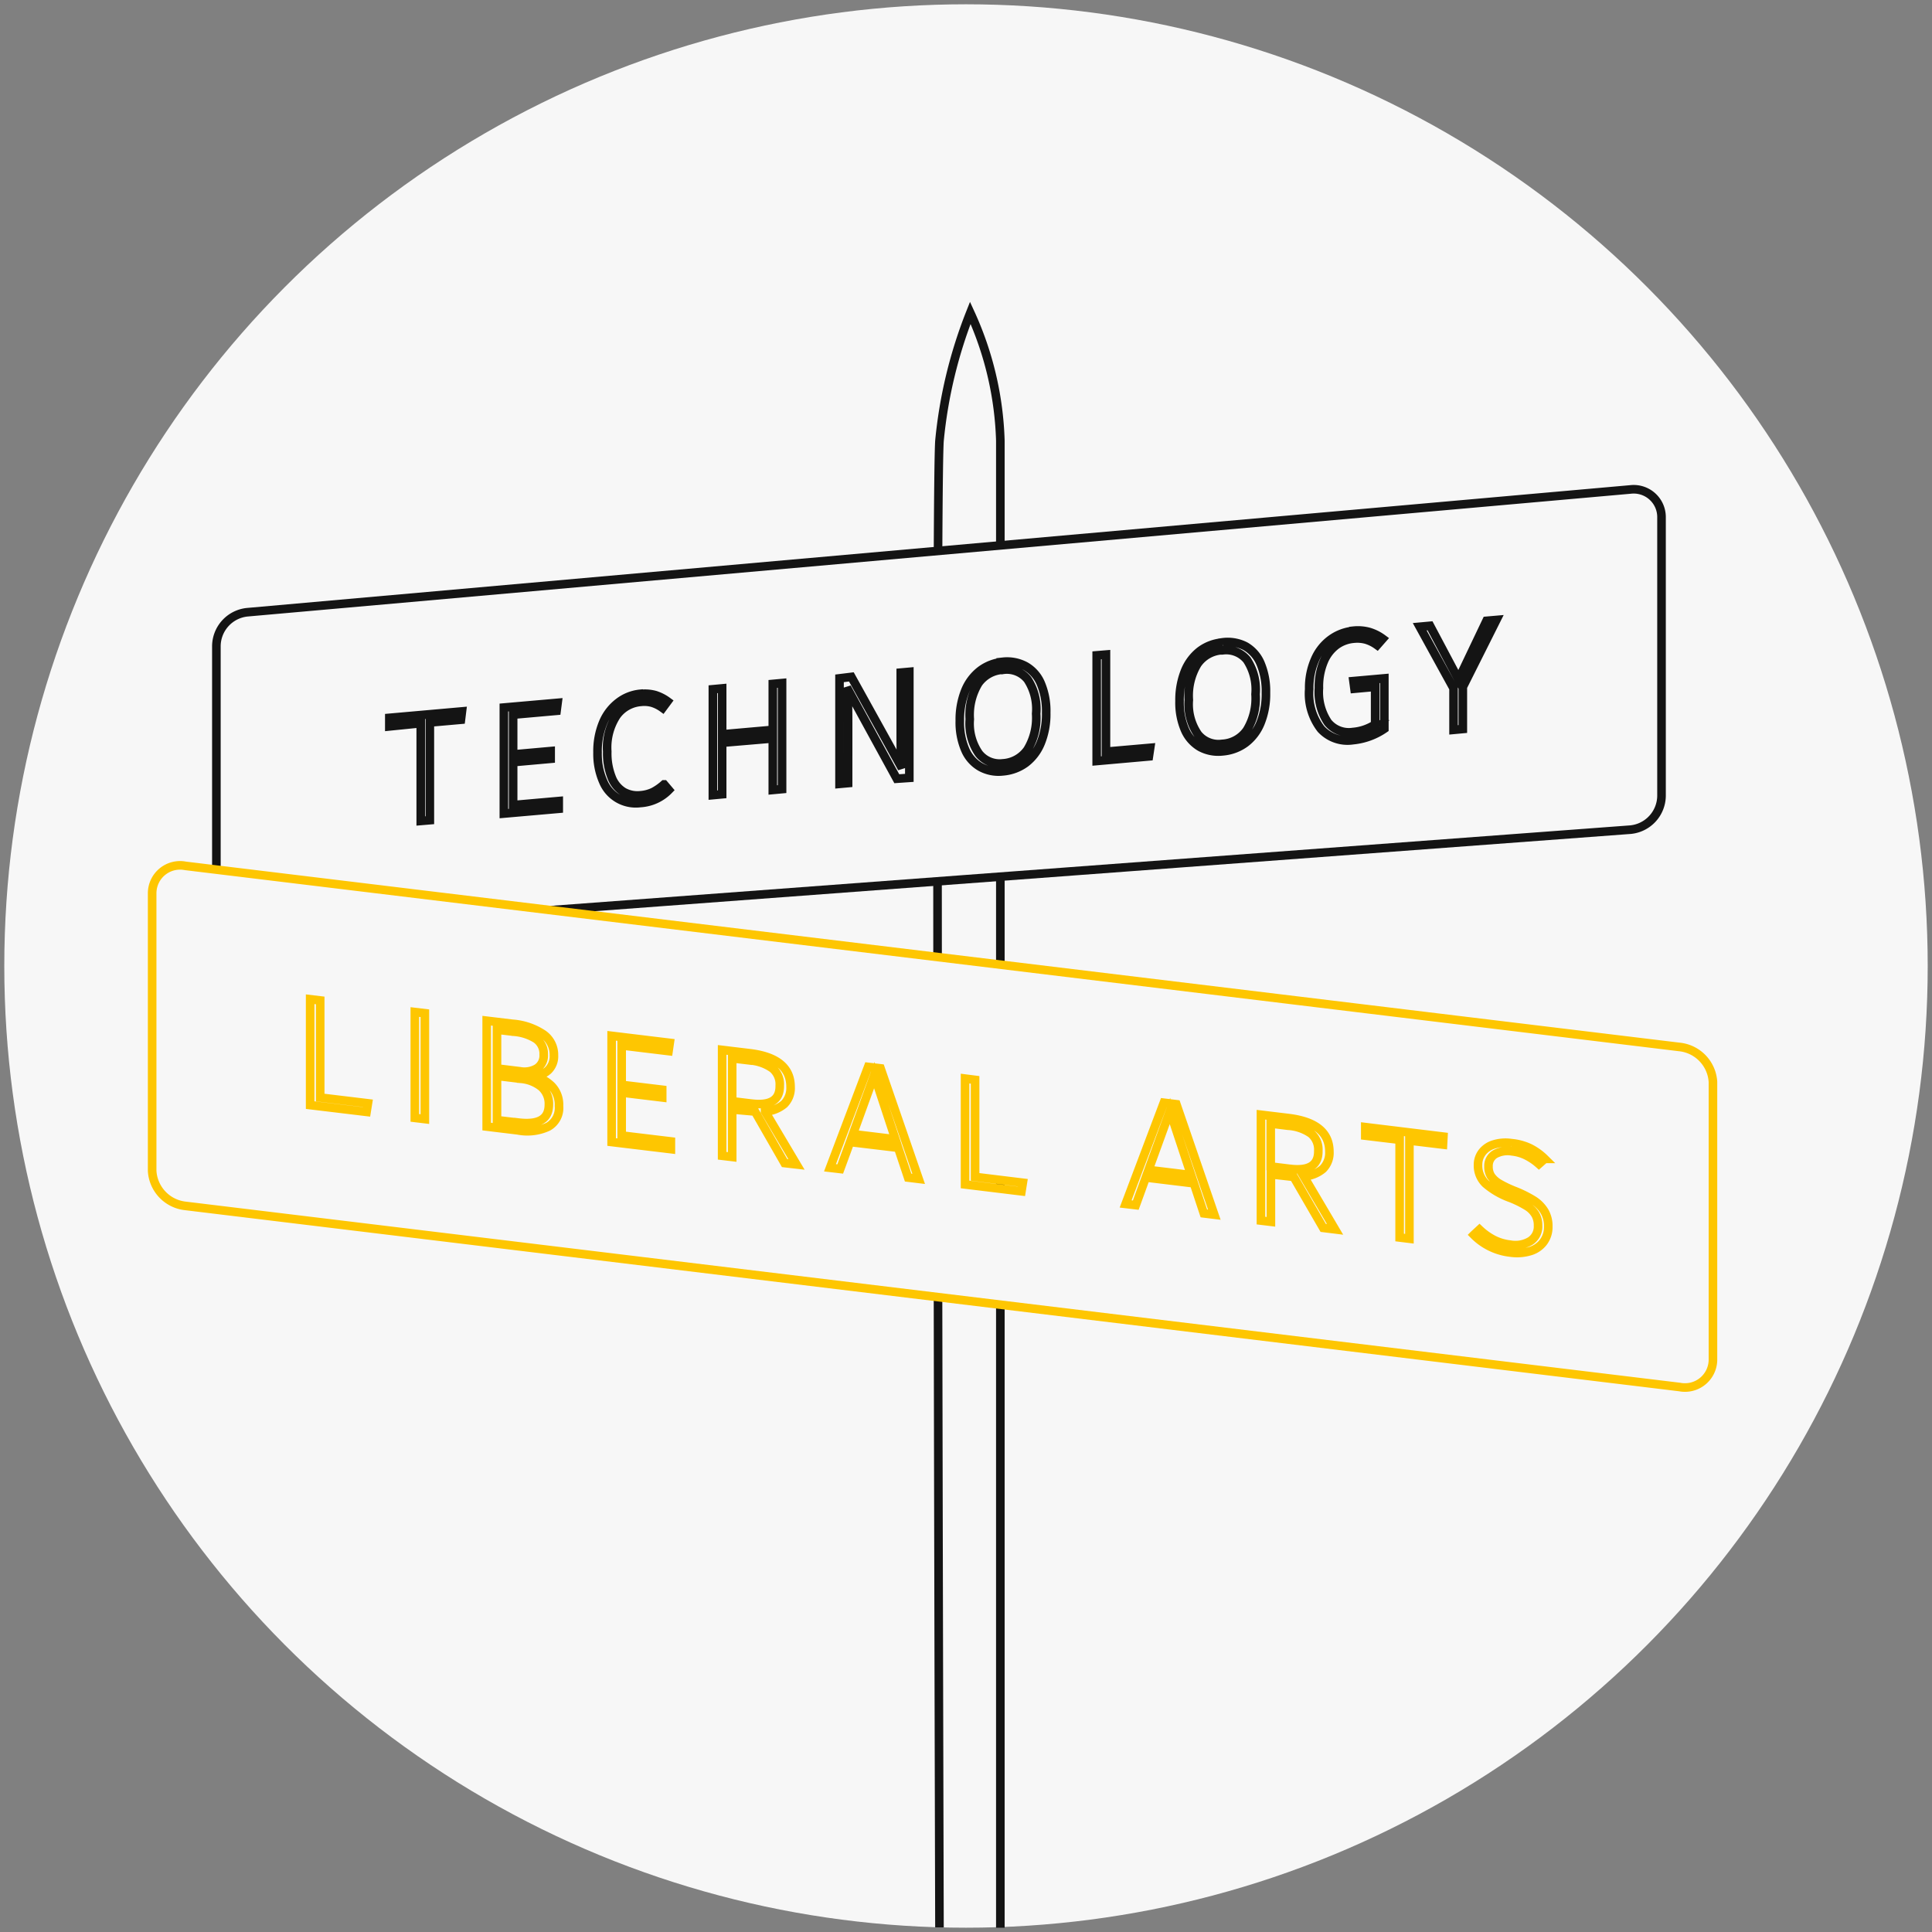 <?xml version="1.0" encoding="UTF-8" standalone="no"?>
<svg
   id="Ebene_1"
   data-name="Ebene 1"
   viewBox="0 0 225 225"
   version="1.1"
   sodipodi:docname="whyicare_1.svg"
   inkscape:version="1.1.1 (1:1.1+202109281944+c3084ef5ed)"
   xmlns:inkscape="http://www.inkscape.org/namespaces/inkscape"
   xmlns:sodipodi="http://sodipodi.sourceforge.net/DTD/sodipodi-0.dtd"
   xmlns="http://www.w3.org/2000/svg"
   xmlns:svg="http://www.w3.org/2000/svg">
  <rect x="0" y="0" width="225" height="225" fill="#808080" stroke="none"/>
  <sodipodi:namedview
     id="namedview23"
     pagecolor="#ffffff"
     bordercolor="#666666"
     borderopacity="1.0"
     inkscape:pageshadow="2"
     inkscape:pageopacity="0.0"
     inkscape:pagecheckerboard="0"
     showgrid="false"
     inkscape:zoom="3.5866667"
     inkscape:cx="57.574349"
     inkscape:cy="112.5"
     inkscape:window-width="1856"
     inkscape:window-height="1016"
     inkscape:window-x="0"
     inkscape:window-y="0"
     inkscape:window-maximized="1"
     inkscape:current-layer="Ebene_1" />
  <defs
     id="defs11">
    <style
       id="style9">.cls-1,.cls-3,.cls-4{fill:#fff8f0;}.cls-2{fill:none;}.cls-2,.cls-3{stroke:#0d1317;}.cls-4{stroke:#fec601;}</style>
  </defs>
  <title
     id="title13">whyicare_1</title>
  <g
     id="Page-1">
    <g
       id="Desktop-_1140_"
       data-name="Desktop-(&lt;1140)">
      <g
         id="wherefrom_1"
         data-name="wherefrom 1">
        <circle
           id="Oval"
           class="cls-1"
           cx="112.5"
           cy="112.5"
           r="112"
           style="fill:#f7f7f7;fill-opacity:1" />
        <path
           id="Path"
           class="cls-2"
           d="M116.5,224.5V51.31A38.38,38.38,0,0,0,113,36.43a54.59,54.59,0,0,0-3.59,14.91q-.45,6.78,0,173.12"
           style="stroke:#141414;stroke-opacity:1" />
        <path
           id="Shape"
           class="cls-3"
           d="M28.8,71.3,189.9,57a3.24,3.24,0,0,1,3.6,3.28V92.7a4,4,0,0,1-3.6,3.92L63.32,106.06,25.2,101.5V75.22A4,4,0,0,1,28.8,71.3Zm25,11.55-8.46.75v1L49,84.23V95.61l1.06-.09V84.14l3.62-.32Zm11.14-1-6.26.55V94.75l6.39-.56v-.9l-5.31.47v-5l4.37-.39v-.9l-4.37.39V83.23l5.06-.45Zm9.63-1.05a4.93,4.93,0,0,0-2.53,1,5.67,5.67,0,0,0-1.79,2.32,8.64,8.64,0,0,0-.66,3.52A8,8,0,0,0,70.24,91a4.11,4.11,0,0,0,4.33,2.52A5.05,5.05,0,0,0,77.89,92l-.55-.65a6.4,6.4,0,0,1-1.24.87,4.22,4.22,0,0,1-1.5.4,3.32,3.32,0,0,1-2-.41,3.38,3.38,0,0,1-1.37-1.69,7.56,7.56,0,0,1-.51-3,6.81,6.81,0,0,1,1.09-4.2,3.86,3.86,0,0,1,2.83-1.58,3.5,3.5,0,0,1,1.32.1,4.17,4.17,0,0,1,1.21.61l.57-.77a5,5,0,0,0-1.43-.73A4.52,4.52,0,0,0,74.58,80.82ZM90,92l1.08-.1V79.55l-1.08.1V85l-5.9.52V80.17l-1.08.1V92.6l1.08-.1v-6L90,86Zm15.9-1.41V78.24l-1,.09v7.49c0,1,0,2.25.14,3.64L99.15,78.83,97.77,79V91.29l1-.09V84.3c0-1.33,0-2.74-.14-4.23l5.81,10.62Zm10.9-13.5a5.1,5.1,0,0,0-2.62,1,5.6,5.6,0,0,0-1.77,2.35,9,9,0,0,0-.63,3.5,8.06,8.06,0,0,0,.63,3.38,4.21,4.21,0,0,0,1.77,2,4.37,4.37,0,0,0,2.62.51,5.18,5.18,0,0,0,2.67-1,5.53,5.53,0,0,0,1.75-2.34,8.87,8.87,0,0,0,.62-3.48,8.23,8.23,0,0,0-.63-3.42,4.17,4.17,0,0,0-1.76-2A4.52,4.52,0,0,0,116.79,77.07Zm0,.92a3.1,3.1,0,0,1,2.87,1.11,6.26,6.26,0,0,1,1,4,7.13,7.13,0,0,1-1,4.17,3.76,3.76,0,0,1-2.88,1.61A3.08,3.08,0,0,1,114,87.76a6.13,6.13,0,0,1-1.06-4,7.14,7.14,0,0,1,1-4.19A3.75,3.75,0,0,1,116.79,78Zm12-1.78-1.08.09V88.63l6.08-.54.15-1-5.15.45Zm13.55-1.4a5,5,0,0,0-2.62,1A5.63,5.63,0,0,0,138,78.15a9,9,0,0,0-.63,3.49A8,8,0,0,0,138,85a4.28,4.28,0,0,0,1.77,2,4.44,4.44,0,0,0,2.62.5,5.18,5.18,0,0,0,2.67-1,5.49,5.49,0,0,0,1.75-2.33,8.92,8.92,0,0,0,.62-3.49,8.29,8.29,0,0,0-.63-3.42,4.17,4.17,0,0,0-1.76-2A4.52,4.52,0,0,0,142.35,74.81Zm0,.91a3.12,3.12,0,0,1,2.87,1.11,6.28,6.28,0,0,1,1,4,7.13,7.13,0,0,1-1,4.17,3.71,3.71,0,0,1-2.88,1.61,3.07,3.07,0,0,1-2.83-1.11,6.16,6.16,0,0,1-1.06-4,7.14,7.14,0,0,1,1-4.19A3.75,3.75,0,0,1,142.35,75.72Zm15.27-2.27a5.29,5.29,0,0,0-2.55.94,5.6,5.6,0,0,0-1.89,2.31,8.2,8.2,0,0,0-.71,3.53,6.73,6.73,0,0,0,1.37,4.65,4.21,4.21,0,0,0,3.72,1.3,7.81,7.81,0,0,0,3.66-1.33V79l-3.6.32.12.89,2.41-.22v4.38a5.59,5.59,0,0,1-2.59.88,3.15,3.15,0,0,1-2.91-1.11,6.31,6.31,0,0,1-1.05-4,7.56,7.56,0,0,1,.57-3.12,4.5,4.5,0,0,1,1.48-1.91,4,4,0,0,1,2-.73,3.91,3.91,0,0,1,1.44.11,4.3,4.3,0,0,1,1.29.64l.65-.74a5.15,5.15,0,0,0-1.57-.79A4.94,4.94,0,0,0,157.62,73.45Zm16.65-1.27-1.15.1-3.26,6.84-3.32-6.26-1.2.11,3.94,7.17V85l1.08-.1V80Z"
           style="stroke:#141414;stroke-opacity:1;fill:#f7f7f7;fill-opacity:1" />
        <path
           id="Shape-2"
           data-name="Shape"
           class="cls-4"
           d="M21.6,100.84l174,21.09a4.36,4.36,0,0,1,3.89,4.07v32.4a3.26,3.26,0,0,1-3.89,3.13l-174-21.09a4.35,4.35,0,0,1-3.88-4.07V104A3.25,3.25,0,0,1,21.6,100.84Zm15.69,15.67-1.17-.14V128.7l6.57.79.16-1-5.56-.67ZM49.48,118l-1.17-.14v12.33l1.17.14Zm12.58,7.32a2.64,2.64,0,0,0,1.77-.67,2.26,2.26,0,0,0,.68-1.75,2.91,2.91,0,0,0-1.26-2.46,7.46,7.46,0,0,0-3.57-1.21l-3-.36v12.33l3.63.44a5.76,5.76,0,0,0,3.52-.42,2.5,2.5,0,0,0,1.27-2.42,3.12,3.12,0,0,0-.86-2.32A4.4,4.4,0,0,0,62.06,125.31Zm-4.18-5.4,1.92.23a5.68,5.68,0,0,1,2.63.84,2.11,2.11,0,0,1,.89,1.83,1.77,1.77,0,0,1-.76,1.58,2.87,2.87,0,0,1-2,.36l-2.68-.33Zm2.46,10.82-2.46-.29v-5.15l2.81.34a4.36,4.36,0,0,1,2.35.93,2.59,2.59,0,0,1,.88,2.09Q63.92,131.17,60.34,130.73ZM78,121.45l-6.77-.82V133l6.9.83v-.9l-5.73-.69v-5l4.72.57v-.9l-4.72-.57v-4.59l5.46.66Zm9.93,8,3.44,6,1.39.16-3.66-6.16a3.83,3.83,0,0,0,2.22-.87,2.63,2.63,0,0,0,.75-2q0-3.34-4.74-3.92l-3.23-.39v12.33l1.17.14v-5.53Zm-.44-.93-2.22-.27v-5l2,.24a5.2,5.2,0,0,1,2.7.94,2.4,2.4,0,0,1,.84,2Q90.85,128.93,87.51,128.52Zm18.27,8.62,1.23.15-4.44-12.87-1.45-.17L96.66,136l1.19.14L99,133l5.6.67Zm-6.43-5.06,2.49-6.87,2.46,7.47Zm14.23-6.32-1.17-.15v12.33l6.57.8.16-1-5.56-.68Zm26.64,15.55,1.22.15L137,128.6l-1.46-.18-4.45,11.79,1.18.14,1.17-3.22,5.6.68Zm-6.44-5.06,2.49-6.86,2.47,7.46Zm16.9.81,3.44,5.94,1.38.17L151.84,137a3.83,3.83,0,0,0,2.22-.87,2.63,2.63,0,0,0,.76-2q0-3.34-4.75-3.92l-3.22-.39v12.33l1.16.14v-5.53Zm-.45-.94-2.22-.27v-5l2,.25a5.19,5.19,0,0,1,2.71.93,2.44,2.44,0,0,1,.83,2Q153.57,136.53,150.23,136.12Zm17.89-3.75L159,131.26v1l4,.48v11.38l1.14.14V132.83l3.91.47Zm7.91.76a4.62,4.62,0,0,0-2,.14,2.71,2.71,0,0,0-1.38.91,2.36,2.36,0,0,0-.5,1.5,2.9,2.9,0,0,0,.88,2.16,9.12,9.12,0,0,0,2.91,1.68,12.39,12.39,0,0,1,1.9.94,2.87,2.87,0,0,1,1,1,2.49,2.49,0,0,1,.3,1.27,2,2,0,0,1-.9,1.8,3.37,3.37,0,0,1-2.34.42,5.66,5.66,0,0,1-1.93-.57,7.22,7.22,0,0,1-1.65-1.18l-.66.61a7.1,7.1,0,0,0,4.25,2.06,5.32,5.32,0,0,0,2.33-.17,3,3,0,0,0,1.54-1.07,2.91,2.91,0,0,0,.55-1.79,3.36,3.36,0,0,0-.45-1.78,4,4,0,0,0-1.26-1.27,13.67,13.67,0,0,0-2.14-1.07,13.16,13.16,0,0,1-1.89-.9,3,3,0,0,1-.94-.87,2.08,2.08,0,0,1-.28-1.11,1.58,1.58,0,0,1,.76-1.43,3.05,3.05,0,0,1,2-.32,4.84,4.84,0,0,1,1.63.47,6.71,6.71,0,0,1,1.48,1l.68-.6a6.83,6.83,0,0,0-1.72-1.24A6.31,6.31,0,0,0,176,133.13Z"
           style="fill:#f7f7f7;fill-opacity:1" />
      </g>
    </g>
  </g>
</svg>
